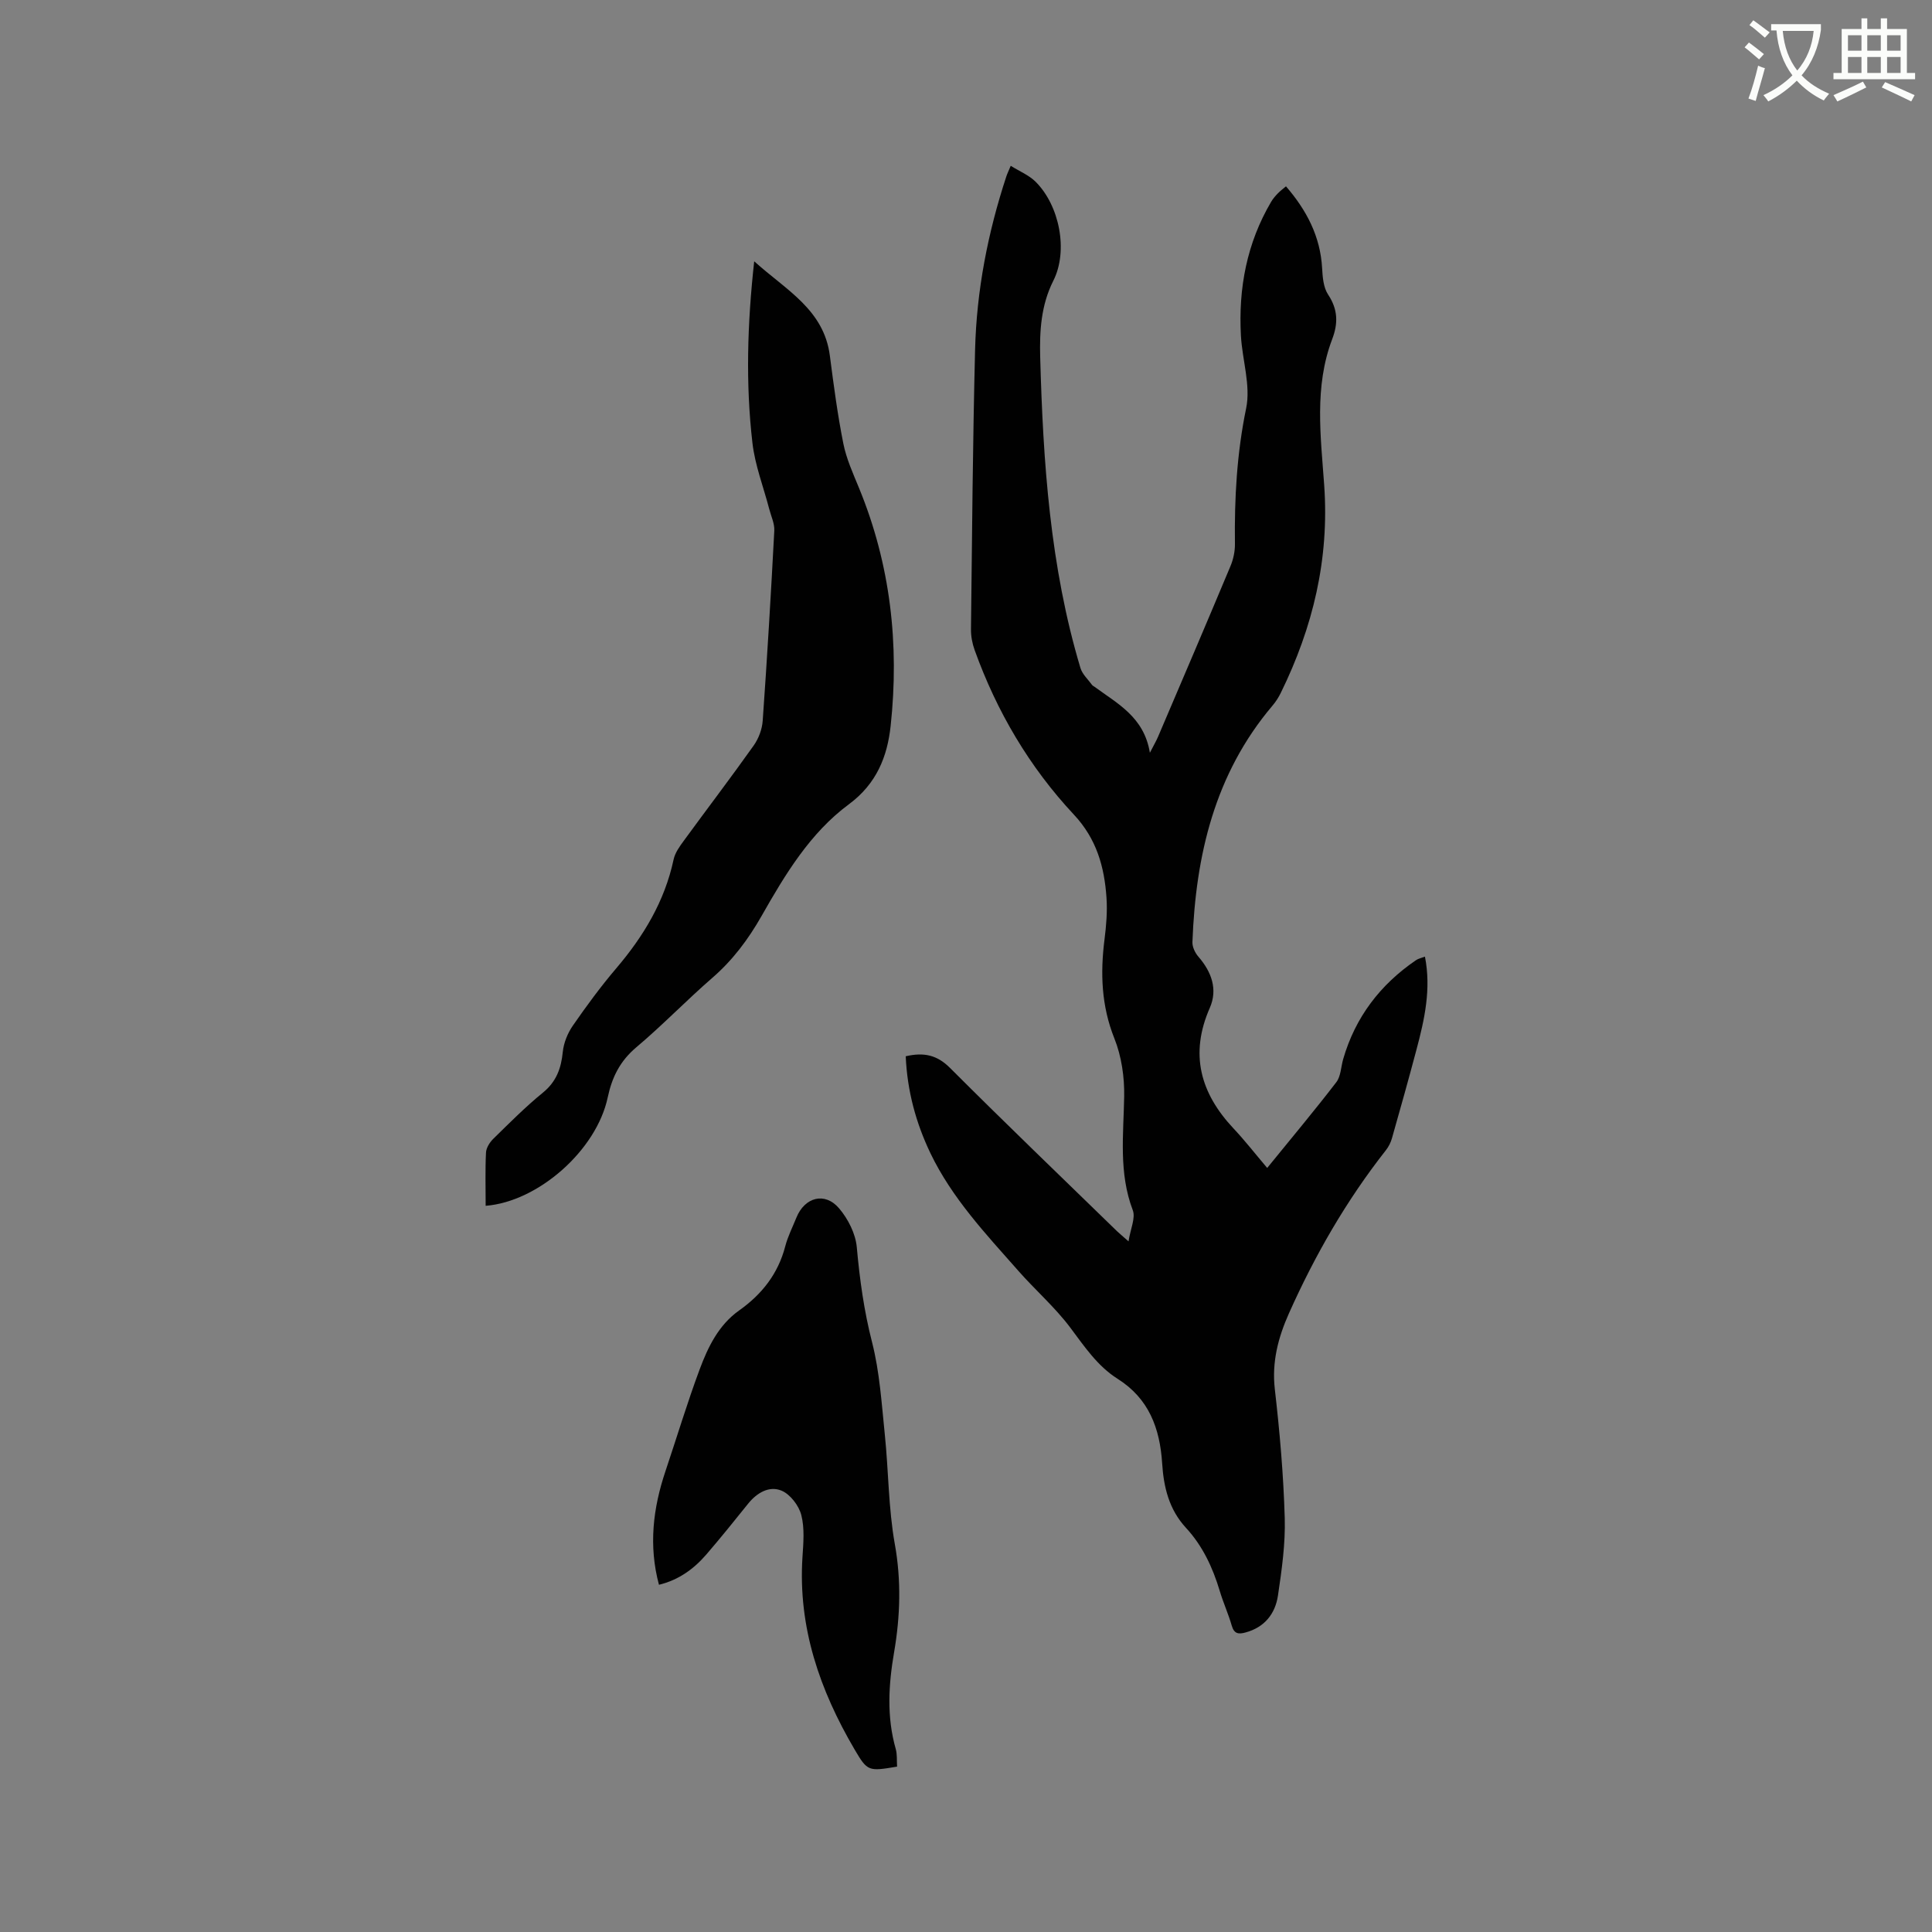 <svg enable-background="new 0 0 400 400" viewBox="0 0 400 400" xmlns="http://www.w3.org/2000/svg"><rect x="0" y="0" width="400" height="400" fill="#808080" stroke="none"/><path d="m362.1 8.8c1.1.8 2.1 1.6 3.1 2.4l-1 1.1c-1.3-1.1-2.3-2-3-2.5zm1.9 4.8c.5.2.9.4 1.4.5-.6 2.3-1.3 4.5-1.9 6.8l-1.5-.5c.8-2.1 1.4-4.3 2-6.8zm-1-9.4c1.3.9 2.4 1.8 3.4 2.5l-1 1.1c-1.4-1.2-2.4-2.1-3.2-2.6zm3.7 2.2v-1.4h10.3v1.2c-.5 3.6-1.8 6.8-4 9.4 1.5 1.6 3.4 2.8 5.7 3.8-.3.4-.7.8-1.1 1.4-2.3-1.1-4.1-2.5-5.6-4.1-1.6 1.6-3.6 3.1-5.9 4.3-.3-.5-.7-.9-1-1.3 2.4-1.1 4.4-2.5 6-4.1-1.9-2.5-3-5.6-3.3-9.3h-1.1zm8.8 0h-6.4c.3 3.3 1.3 6 3 8.2 2-2.3 3.1-5.1 3.4-8.2z" fill="#fbfcfa"/><path d="m385.3 3.8h1.3v2.2h2.8v-2.2h1.3v2.2h4.1v9.1h1.7v1.3h-16.9v-1.3h1.7v-9.1h4.1v-2.2zm.4 13.1.7 1.2c-1.8.9-3.8 1.9-6 2.9-.2-.4-.5-.8-.8-1.3 2.3-1 4.3-1.9 6.1-2.8zm-3.1-6.4h2.8v-3.2h-2.8zm0 4.6h2.8v-3.3h-2.8zm4-4.6h2.8v-3.2h-2.8zm0 4.6h2.8v-3.3h-2.8zm3.7 1.9c2.1.9 4.1 1.8 6.1 2.7l-.7 1.3c-2.2-1.1-4.2-2-6.1-2.9zm3.2-9.7h-2.8v3.2h2.8zm-2.8 7.8h2.8v-3.3h-2.8z" fill="#fbfcfa"/><g fill="#010101"><path d="m187.52 218.69c3.74-.86 6.47-.29 9.17 2.41 11.39 11.4 23.02 22.56 34.57 33.8.52.5 1.08.95 2.39 2.11.4-2.6 1.49-4.84.88-6.45-2.94-7.74-1.92-15.62-1.78-23.55.07-4.01-.55-8.31-2.03-12.01-2.7-6.76-2.93-13.51-2.04-20.53.36-2.83.6-5.73.41-8.56-.43-6.42-2.04-12.22-6.76-17.26-9.2-9.84-15.97-21.34-20.54-34.06-.49-1.36-.78-2.88-.76-4.32.22-19.29.37-38.59.85-57.87.31-12.24 2.63-24.19 6.46-35.84.19-.59.47-1.15.92-2.23 1.85 1.15 3.76 1.93 5.12 3.27 4.99 4.93 6.83 14.33 3.7 20.52-2.56 5.08-2.86 10.44-2.72 15.8.6 21.74 2.04 43.4 8.34 64.4.39 1.29 1.57 2.34 2.4 3.49.12.16.34.26.51.38 4.73 3.49 10.25 6.24 11.46 13.66.85-1.65 1.32-2.45 1.68-3.29 5.03-11.78 10.07-23.55 15.01-35.36.59-1.41.94-3.05.92-4.58-.12-9.44.39-18.73 2.32-28.08.98-4.73-.8-10-1.08-15.03-.54-9.82 1.21-19.17 6.27-27.75.37-.63.87-1.2 1.38-1.73.5-.52 1.09-.95 1.68-1.45 4.28 4.96 7.11 10.36 7.48 16.93.1 1.87.27 4.02 1.24 5.48 2.04 3.07 2.1 5.94.84 9.25-3.75 9.86-2.36 20.16-1.65 30.21 1.08 15.32-2.33 29.42-8.98 42.99-.46.94-1.04 1.85-1.72 2.65-11.98 14.14-15.91 31.01-16.58 48.96-.04 1 .55 2.24 1.24 3.03 2.73 3.14 4.03 6.77 2.36 10.58-4.21 9.58-1.97 17.65 4.91 24.98 2.37 2.52 4.5 5.26 6.97 8.17 5.03-6.19 9.79-11.87 14.3-17.74.95-1.23.97-3.18 1.43-4.79 2.51-8.68 7.66-15.42 15.07-20.48.49-.34 1.13-.46 1.86-.74 1.32 6.72-.09 13-1.75 19.24-1.63 6.14-3.34 12.25-5.08 18.36-.25.89-.7 1.78-1.27 2.5-8.17 10.39-14.7 21.75-20.07 33.78-2.21 4.96-3.56 10.04-2.91 15.69 1.02 8.84 1.79 17.73 2.05 26.62.16 5.35-.61 10.76-1.4 16.08-.56 3.77-2.76 6.59-6.73 7.66-1.47.4-2.35.27-2.84-1.42-.7-2.44-1.77-4.77-2.49-7.2-1.45-4.83-3.55-9.33-6.98-13.04-3.54-3.83-4.63-8.47-4.94-13.39-.47-7.23-2.74-13.38-9.22-17.47-4.19-2.65-6.89-6.72-9.83-10.64-3.16-4.2-7.21-7.73-10.71-11.7-6.72-7.62-13.73-15.04-18.21-24.36-3.01-6.3-4.8-12.86-5.12-20.08z"/><path d="m100.55 249.65c0-3.84-.11-7.44.07-11.02.05-.99.78-2.14 1.53-2.87 3.33-3.26 6.63-6.59 10.24-9.53 2.8-2.28 3.79-5.03 4.13-8.45.19-1.87 1-3.87 2.08-5.43 2.83-4.09 5.79-8.12 9.02-11.91 5.64-6.63 9.99-13.85 11.84-22.48.29-1.38 1.23-2.69 2.09-3.86 4.81-6.59 9.76-13.08 14.48-19.73 1.03-1.45 1.76-3.38 1.88-5.15.93-13.11 1.71-26.23 2.4-39.35.08-1.46-.66-2.97-1.04-4.45-1.19-4.58-2.96-9.09-3.49-13.74-1.41-12.23-1.07-24.51.37-37.58 6.6 5.97 14.41 9.96 15.66 19.52.79 6.09 1.59 12.19 2.79 18.2.63 3.17 2.02 6.22 3.26 9.24 6.51 15.84 8.36 32.33 6.54 49.22-.68 6.35-2.91 11.99-8.64 16.23-8.05 5.95-13.21 14.55-18.09 23.14-2.76 4.85-5.97 9.14-10.2 12.81-5.36 4.65-10.3 9.8-15.73 14.37-3.36 2.84-5.02 6.15-5.92 10.38-2.32 10.93-14.37 21.58-25.27 22.44z"/><path d="m185.73 365.76c-5.94 1-6.12 1-8.79-3.54-7.21-12.28-11.73-25.29-10.8-39.81.19-2.91.47-5.99-.24-8.74-.51-1.96-2.29-4.3-4.1-5.05-2.53-1.05-5.08.43-6.9 2.69-2.85 3.55-5.71 7.1-8.68 10.55-2.6 3-5.73 5.27-9.79 6.25-2.17-8.1-1.23-15.85 1.35-23.53 2.36-7.02 4.49-14.12 7.07-21.05 1.73-4.64 3.92-9.19 8.16-12.2 4.73-3.35 8.09-7.6 9.57-13.31.53-2.03 1.51-3.95 2.3-5.91 1.71-4.25 5.89-5.4 8.84-1.94 1.86 2.18 3.42 5.25 3.67 8.06.6 6.66 1.49 13.15 3.16 19.66 1.58 6.19 1.98 12.7 2.64 19.1.78 7.56.74 15.24 2.07 22.68 1.36 7.57 1.13 14.94-.14 22.37-1.16 6.74-1.57 13.41.34 20.09.31 1.09.19 2.3.27 3.63z"/></g></svg>